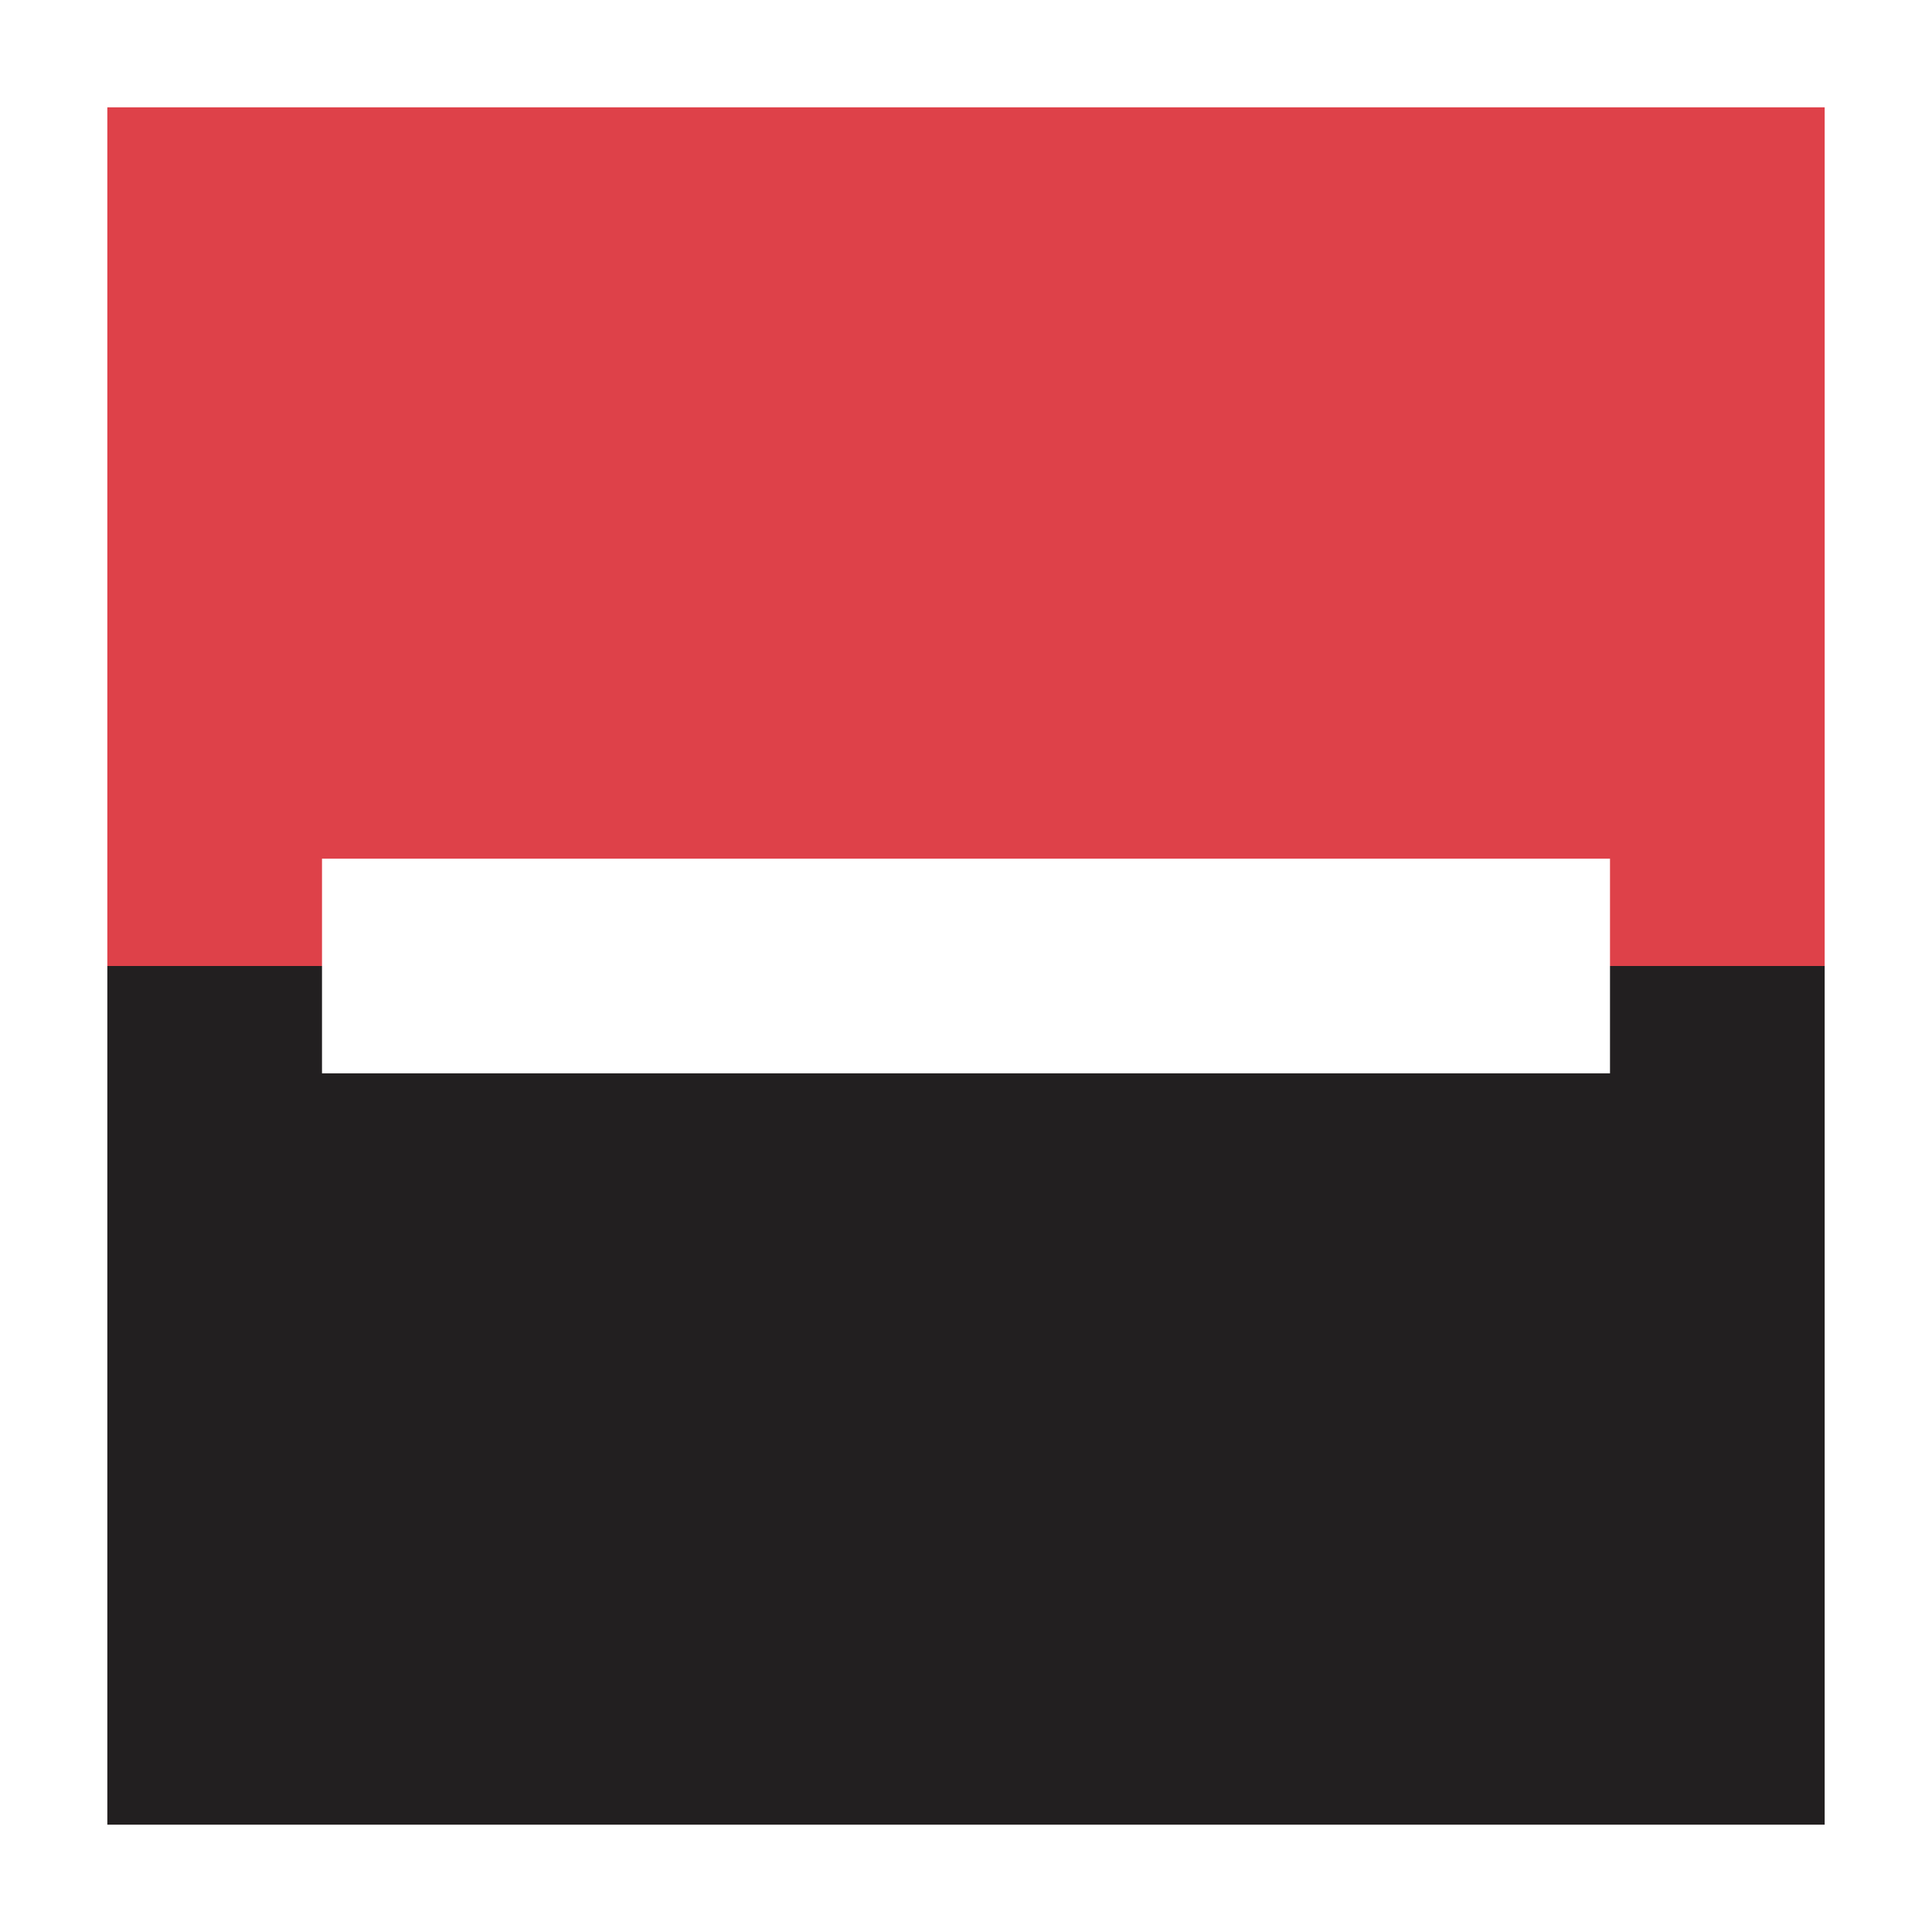 <?xml version="1.0" encoding="utf-8"?>
<!-- Generator: Adobe Illustrator 19.2.1, SVG Export Plug-In . SVG Version: 6.00 Build 0)  -->
<svg version="1.0" id="art" xmlns="http://www.w3.org/2000/svg" xmlns:xlink="http://www.w3.org/1999/xlink" x="0px" y="0px"
	 width="18px" height="18px" viewBox="0 0 18 18" enable-background="new 0 0 18 18" xml:space="preserve">
<g id="check">
</g>
<polygon fill="#221F20" points="15,9 15,10 3,10 3,9 1,9 1,17 17,17 17,9 "/>
<polygon fill="#DE4149" enable-background="new    " points="1,1 1,9 3,9 3,8 15,8 15,9 17,9 17,1 "/>
</svg>
